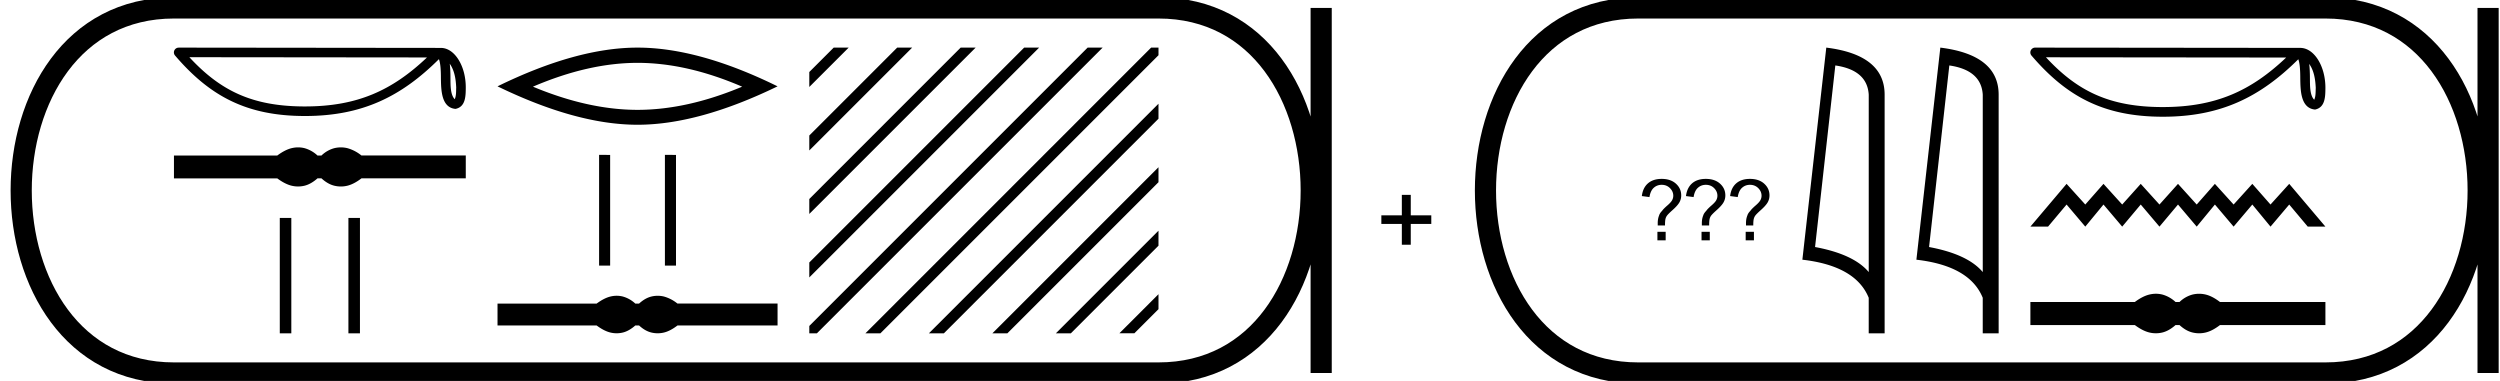 <svg xmlns="http://www.w3.org/2000/svg" width="118.136" height="18"><path d="M21.252 3.01c.23.328.287.732.306 1.122-.008.184.006.383-.07.556-.216-.215-.197-.71-.202-.989 0-.273-.01-.498-.034-.688zM8.948 2.703l11.229.012C18.537 4.27 16.89 5.03 14.412 5.03c-2.49 0-3.996-.741-5.464-2.327zm-.504-.452a.226.226 0 0 0-.172.373c1.631 1.904 3.363 2.858 6.14 2.858 2.703 0 4.55-.917 6.33-2.687.062.17.093.437.093.905.01.522.007 1.386.69 1.446.482-.099.482-.613.485-1.013 0-.492-.12-.939-.322-1.278-.2-.339-.498-.591-.858-.591L8.444 2.25zm5.643 4.713c-.103 0-.206.013-.31.038-.207.051-.432.167-.675.347H8.22v1.08h4.882c.243.18.468.295.675.346a1.295 1.295 0 0 0 .616 0c.204-.051.407-.167.61-.347h.188c.196.18.397.296.605.347a1.301 1.301 0 0 0 .622 0c.207-.051.428-.167.663-.347h4.929v-1.08h-4.93a1.833 1.833 0 0 0-.662-.346 1.301 1.301 0 0 0-.622 0 1.39 1.39 0 0 0-.605.347h-.188a1.476 1.476 0 0 0-.61-.347 1.26 1.26 0 0 0-.306-.038zm-.866 3.333v5.453h.545v-5.453zm3.243 0v5.453h.545v-5.453zM30.127 2.97q2.33 0 4.943 1.126-2.613 1.095-4.943 1.095-2.315 0-4.943-1.095 2.628-1.126 4.943-1.126zm0-.72q-2.879 0-6.617 1.83 3.738 1.815 6.617 1.815 2.878 0 6.616-1.815-3.722-1.83-6.616-1.83zM28.31 7.319v5.233h.522V7.32zm3.11 0v5.233h.524V7.32zm-2.28 6.657c-.099 0-.198.012-.297.037-.2.049-.415.16-.648.332H23.51v1.036h4.685c.233.173.449.284.648.332a1.243 1.243 0 0 0 .591 0c.195-.048.39-.16.586-.332h.18c.188.173.38.284.58.332a1.249 1.249 0 0 0 .597 0c.199-.048.41-.16.636-.332h4.73v-1.036h-4.73a1.765 1.765 0 0 0-.636-.332 1.249 1.249 0 0 0-.597 0c-.2.049-.392.16-.58.332h-.18a1.416 1.416 0 0 0-.586-.332 1.209 1.209 0 0 0-.294-.037zM39.396 2.25l-1.153 1.153v.707l1.684-1.683.177-.177zm3 0l-4.153 4.153v.707l4.684-4.683.177-.177zm3 0l-7.153 7.153v.707l7.684-7.683.177-.177zm3 0L38.243 12.403v.707L48.927 2.427l.177-.177zm3 0L38.243 15.403v.347h.36L51.928 2.427l.177-.177zm3 0L41.073 15.573l-.177.177h.708l13.14-13.14v-.36zm.347 2.653l-10.67 10.67-.177.177h.708l10.14-10.14v-.707zm0 3l-7.67 7.67-.177.177h.708l7.14-7.14v-.707zm0 3l-4.67 4.67-.177.177h.708l4.14-4.14v-.707zm0 3l-1.67 1.67-.177.177h.708l1.14-1.14v-.707z"/><path d="M8.22.375c-9.625 0-9.625 17.25 0 17.25m0-17.25h46.523M8.22 17.625h46.523M62.431.375v17.25M54.743.375c9.625 0 9.625 17.25 0 17.25" fill="none" stroke="#000"/><path d="M66.243 11.566v-.984h-.968v-.406h.968v-.969h.422v.969h.97v.406h-.97v.984h-.422zm12.092-.911v-.11q0-.202.063-.358.031-.11.14-.22.063-.093.243-.25.18-.155.234-.257.055-.102.055-.211 0-.203-.157-.36-.156-.156-.39-.156-.219 0-.375.141-.156.14-.203.438l-.36-.047q.047-.391.29-.602.242-.21.648-.21.422 0 .672.226.25.226.25.554 0 .188-.094.344-.094.156-.344.375-.172.156-.226.227-.055.07-.079.164-.023.094-.023.312h-.344zm-.015.703v-.406h.39v.406h-.39zm2.1-.703v-.11q0-.202.063-.358.032-.11.141-.22.062-.093.242-.25.18-.155.235-.257.054-.102.054-.211 0-.203-.156-.36-.156-.156-.39-.156-.22 0-.376.141-.156.14-.203.438l-.36-.047q.048-.391.29-.602.242-.21.648-.21.422 0 .672.226.25.226.25.554 0 .188-.094.344-.093.156-.343.375-.172.156-.227.227-.055.07-.078.164t-.023.312h-.344zm-.015.703v-.406h.39v.406h-.39zm2.101-.703v-.11q0-.202.063-.358.031-.11.14-.22.063-.093.243-.25.18-.155.234-.257.055-.102.055-.211 0-.203-.156-.36-.157-.156-.391-.156-.219 0-.375.141-.156.14-.203.438l-.36-.047q.047-.391.29-.602.242-.21.648-.21.422 0 .672.226.25.226.25.554 0 .188-.094.344-.094.156-.344.375-.172.156-.226.227-.055.07-.078.164-.024.094-.024.312h-.344zm-.015.703v-.406h.39v.406h-.39zm4.236-8.265q1.51.22 1.579 1.382v8.382q-.706-.843-2.536-1.184l.957-8.58zM86.3 2.25l-1.13 10.022q2.52.289 3.135 1.8v1.678h.752V4.475q0-1.883-2.757-2.225zm5.814.843q1.511.22 1.58 1.382v8.382q-.707-.843-2.537-1.184l.957-8.58zm-.425-.843l-1.131 10.022q2.52.289 3.135 1.8v1.678h.752V4.475q0-1.883-2.756-2.225zm17.431.769c.233.33.29.74.31 1.133-.01.186.005.388-.073.562-.218-.217-.198-.718-.203-.999 0-.277-.01-.503-.034-.696zm-12.44-.312l11.352.012c-1.658 1.572-3.321 2.34-5.827 2.34-2.517 0-4.04-.749-5.524-2.352zm-.509-.457a.228.228 0 0 0-.173.377c1.649 1.924 3.4 2.889 6.207 2.889 2.733 0 4.6-.927 6.4-2.716.062.171.093.441.093.915.01.527.007 1.4.698 1.462.487-.1.486-.62.49-1.025 0-.497-.122-.948-.325-1.291-.203-.343-.504-.598-.868-.598L96.17 2.25zm1.484 6.438l-1.71 2.021h.834l.876-1.044.884 1.044.86-1.044.884 1.044.876-1.044.885 1.044.876-1.044.884 1.044.86-1.044.884 1.044.884-1.044.86 1.044.884-1.044.876 1.044h.834l-1.71-2.021-.885.977-.859-.977-.884.977-.885-.977-.859.977-.884-.977-.876.977-.885-.977-.876.977-.884-.977-.86.977-.884-.977zm4.221 5.193a1.31 1.31 0 0 0-.313.039c-.21.051-.437.168-.682.35h-4.936v1.091h4.936c.245.182.472.299.682.35a1.31 1.31 0 0 0 .623 0c.205-.051.411-.168.617-.35h.19c.197.182.4.299.61.35a1.316 1.316 0 0 0 .63 0c.209-.051.432-.168.67-.35h4.983V14.27h-4.983c-.238-.182-.461-.299-.67-.35a1.316 1.316 0 0 0-.63 0 1.39 1.39 0 0 0-.61.35h-.19a1.492 1.492 0 0 0-.617-.35 1.274 1.274 0 0 0-.31-.039z"/><path d="M77.413.375c-9.625 0-9.625 17.25 0 17.25m0-17.25h32.473m-32.473 17.25h32.473m7.687-17.25v17.25M109.886.375c9.625 0 9.625 17.25 0 17.25" fill="none" stroke="#000"/></svg>